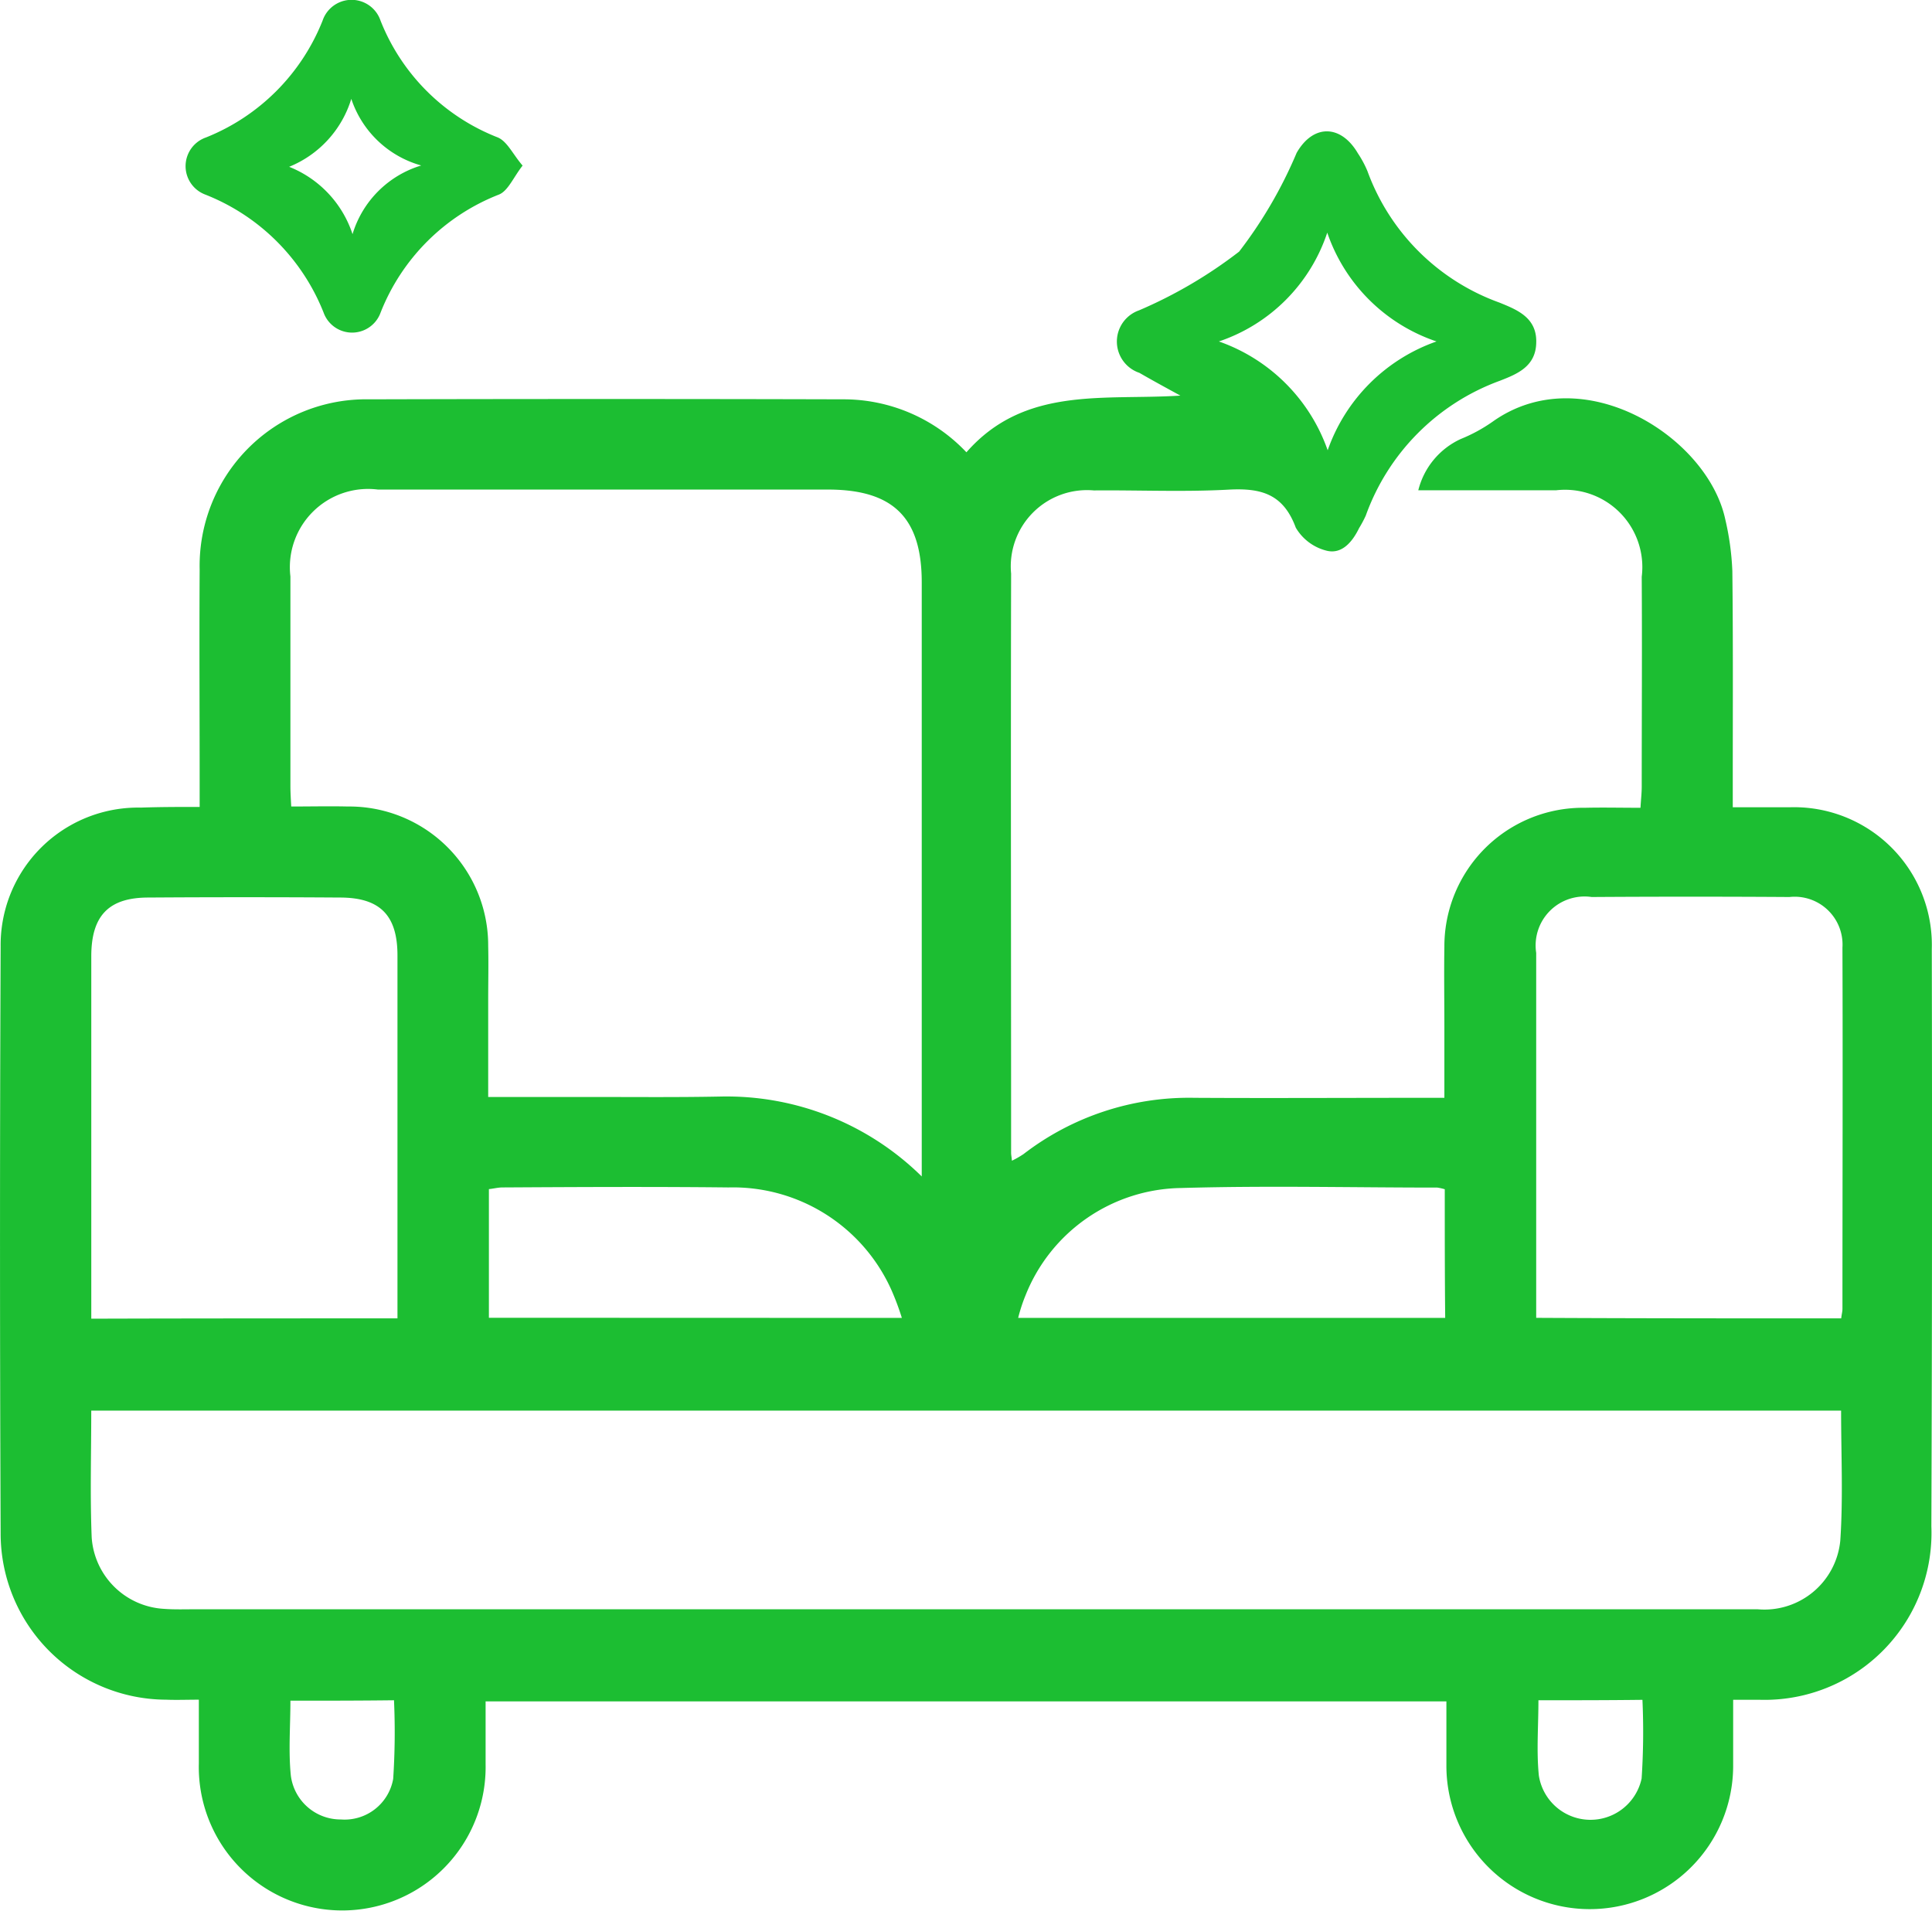 <svg xmlns="http://www.w3.org/2000/svg" width="54.518" height="53.926" viewBox="0 0 54.518 53.926">
  <g id="Group_254" data-name="Group 254" transform="translate(-526.547 -515.851)">
    <path id="Path_540" data-name="Path 540" d="M35.939,38.758v-.666c0-2.008-.012-4.028,0-6.037a4.7,4.7,0,0,1,4.787-4.8q6.691-.018,13.382,0a4.768,4.768,0,0,1,3.468,1.495c1.646-1.88,3.888-1.46,6.037-1.6-.385-.21-.771-.42-1.156-.642a.932.932,0,0,1-.012-1.763,12.938,12.938,0,0,0,2.826-1.658A12.577,12.577,0,0,0,66.894,20.3c.467-.817,1.249-.806,1.728.012a2.976,2.976,0,0,1,.269.5,6.2,6.2,0,0,0,3.725,3.713c.49.2,1.063.42,1.039,1.133-.012.677-.549.887-1.028,1.074a6.324,6.324,0,0,0-3.783,3.807,3.329,3.329,0,0,1-.187.35c-.187.385-.479.736-.9.642a1.4,1.4,0,0,1-.887-.654c-.35-.946-.969-1.121-1.88-1.074-1.273.07-2.546.012-3.818.023a2.152,2.152,0,0,0-2.335,2.347c-.012,5.453,0,10.894,0,16.347,0,.058.012.105.023.222a2.714,2.714,0,0,0,.327-.187,7.651,7.651,0,0,1,4.823-1.588c2.125.012,4.25,0,6.376,0h.677V44.982c0-.759-.012-1.518,0-2.277a3.91,3.91,0,0,1,3.958-3.923c.514-.012,1.016,0,1.576,0,.012-.222.035-.409.035-.6,0-1.973.012-3.947,0-5.92a2.182,2.182,0,0,0-2.417-2.44H70.327a2.168,2.168,0,0,1,1.2-1.448,4.481,4.481,0,0,0,.9-.49c2.534-1.8,6.06.42,6.562,2.756a7.7,7.7,0,0,1,.2,1.46c.023,1.973.012,3.947.012,5.92v.747h1.623a3.888,3.888,0,0,1,3.993,4.005q.018,8.145-.012,16.289a4.71,4.71,0,0,1-4.869,4.893h-.724v1.88a4.046,4.046,0,1,1-8.092-.035V64H44.008v1.775a4.047,4.047,0,1,1-8.092-.023v-1.8c-.327,0-.631.012-.922,0a4.689,4.689,0,0,1-4.671-4.694q-.035-8.285,0-16.569a3.879,3.879,0,0,1,3.958-3.912C34.83,38.758,35.355,38.758,35.939,38.758ZM32.88,55.795c0,1.226-.035,2.394.012,3.573a2.165,2.165,0,0,0,2.032,2.02c.3.023.607.012.911.012H79.9a2.151,2.151,0,0,0,2.335-1.938c.082-1.2.023-2.417.023-3.667Zm23.435-6.609V32.418c0-1.81-.794-2.6-2.592-2.616H40.972A2.208,2.208,0,0,0,38.5,32.254v5.92c0,.175.012.362.023.572.572,0,1.086-.012,1.6,0a3.92,3.92,0,0,1,3.958,3.935c.012.514,0,1.028,0,1.541v2.721h2.908c1.214,0,2.429.012,3.643-.012A7.844,7.844,0,0,1,56.315,49.186ZM41.521,53.191V42.95c0-1.133-.49-1.635-1.623-1.635-1.8-.012-3.608-.012-5.406,0-1.121,0-1.611.514-1.611,1.658V53.2C35.787,53.191,38.613,53.191,41.521,53.191Zm40.74,0c.012-.117.035-.187.035-.269,0-3.4.012-6.8,0-10.194A1.351,1.351,0,0,0,80.8,41.3c-1.857-.012-3.713-.012-5.581,0a1.381,1.381,0,0,0-1.565,1.576v10.3C76.563,53.191,79.377,53.191,82.261,53.191ZM71.074,49.547a1.456,1.456,0,0,0-.21-.047c-2.405,0-4.823-.058-7.228.012a4.8,4.8,0,0,0-4.39,3.024,4.6,4.6,0,0,0-.21.642h12.05C71.074,51.965,71.074,50.774,71.074,49.547Zm-15.32,3.631a7.407,7.407,0,0,0-.292-.782,4.9,4.9,0,0,0-4.6-2.9c-2.125-.023-4.25-.012-6.376,0-.128,0-.257.035-.385.047v3.631ZM67.77,28.693a5.007,5.007,0,0,1,3.071-3.071,4.915,4.915,0,0,1-3.083-3.071A4.853,4.853,0,0,1,64.7,25.622,5.007,5.007,0,0,1,67.77,28.693ZM38.5,63.98c0,.724-.058,1.425.012,2.114a1.416,1.416,0,0,0,1.413,1.238A1.392,1.392,0,0,0,41.4,66.187a20,20,0,0,0,.023-2.219C40.446,63.98,39.489,63.98,38.5,63.98Zm35.217-.012c0,.736-.058,1.436.012,2.125a1.475,1.475,0,0,0,2.9.082,20,20,0,0,0,.023-2.219C75.663,63.968,74.729,63.968,73.713,63.968Z" transform="translate(496.242 499.865)" fill="#1cbe32"/>
    <path id="Path_541" data-name="Path 541" d="M44.3,21.191c-.257.327-.409.712-.666.817a5.89,5.89,0,0,0-3.34,3.328.855.855,0,0,1-1.611,0,5.924,5.924,0,0,0-3.34-3.328.857.857,0,0,1,.023-1.611A5.888,5.888,0,0,0,38.656,17.1a.863.863,0,0,1,1.635,0,5.839,5.839,0,0,0,3.3,3.293C43.863,20.5,44.027,20.876,44.3,21.191Zm-6.586.035a3.08,3.08,0,0,1,1.787,1.9,2.9,2.9,0,0,1,1.938-1.938,2.9,2.9,0,0,1-1.973-1.88A3.021,3.021,0,0,1,37.71,21.226Z" transform="translate(496.994 499.333)" fill="#1cbe32"/>
  </g>
</svg>
